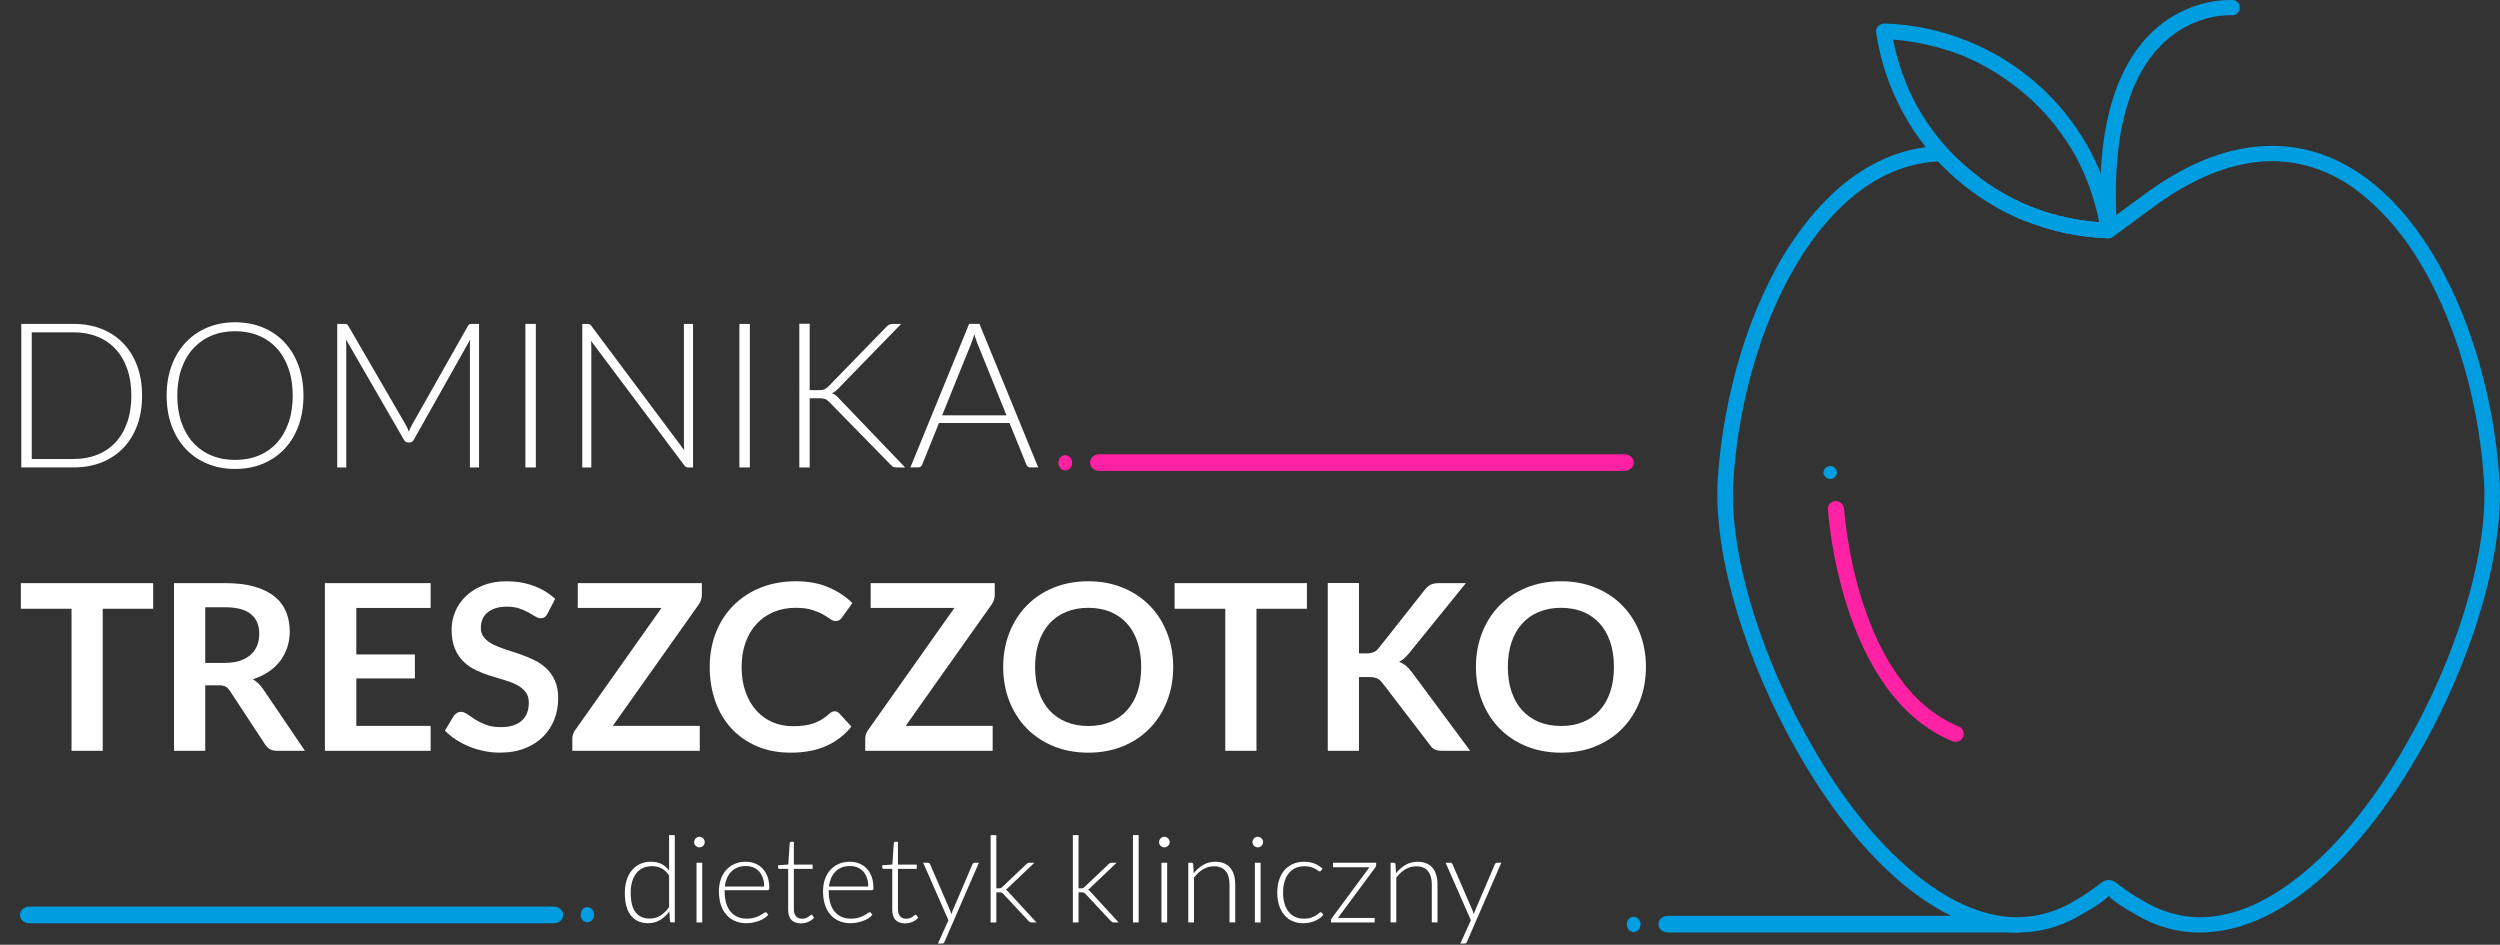 <?xml version="1.0" encoding="utf-8"?>
<!-- Generator: Adobe Illustrator 16.0.3, SVG Export Plug-In . SVG Version: 6.00 Build 0)  -->
<!DOCTYPE svg PUBLIC "-//W3C//DTD SVG 1.1//EN" "http://www.w3.org/Graphics/SVG/1.1/DTD/svg11.dtd">
<svg version="1.1" id="Warstwa_1" xmlns="http://www.w3.org/2000/svg" xmlns:xlink="http://www.w3.org/1999/xlink" x="0px" y="0px"
	 width="262.25px" height="99.104px" viewBox="0 0 262.25 99.104" enable-background="new 0 0 262.25 99.104" xml:space="preserve">
<rect x="0" y="0" width="262.25" height="99.104" fill="#333333" stroke="none"/>
<g>
	<g enable-background="new    ">
		<path fill="#FFFFFF" d="M70.457,96.763c-0.104,0-0.164-0.055-0.181-0.164l-0.063-0.988c-0.277,0.378-0.602,0.678-0.974,0.9
			c-0.372,0.223-0.789,0.334-1.251,0.334c-0.769,0-1.369-0.267-1.799-0.8s-0.646-1.332-0.646-2.398c0-0.457,0.06-0.884,0.179-1.281
			c0.12-0.396,0.296-0.74,0.53-1.032c0.233-0.291,0.519-0.521,0.857-0.689c0.338-0.167,0.728-0.251,1.169-0.251
			c0.424,0,0.792,0.078,1.103,0.235s0.58,0.388,0.807,0.689v-3.714h0.598v9.159H70.457z M68.158,96.36
			c0.416,0,0.792-0.106,1.129-0.32c0.336-0.214,0.637-0.513,0.901-0.895V91.84c-0.244-0.356-0.512-0.608-0.804-0.755
			c-0.292-0.147-0.624-0.221-0.993-0.221c-0.37,0-0.693,0.067-0.971,0.201c-0.277,0.135-0.509,0.324-0.696,0.57
			c-0.187,0.245-0.328,0.539-0.422,0.881c-0.095,0.342-0.142,0.719-0.142,1.13c0,0.932,0.172,1.617,0.517,2.056
			S67.515,96.36,68.158,96.36z"/>
		<path fill="#FFFFFF" d="M73.928,88.34c0,0.076-0.016,0.146-0.047,0.211c-0.031,0.065-0.072,0.123-0.123,0.173
			c-0.051,0.051-0.109,0.091-0.176,0.12c-0.067,0.029-0.139,0.044-0.214,0.044c-0.075,0-0.147-0.015-0.214-0.044
			c-0.067-0.029-0.126-0.069-0.176-0.12c-0.05-0.05-0.09-0.107-0.12-0.173c-0.029-0.064-0.044-0.135-0.044-0.211
			c0-0.075,0.015-0.147,0.044-0.217s0.069-0.129,0.12-0.18c0.05-0.05,0.109-0.09,0.176-0.119c0.067-0.029,0.139-0.044,0.214-0.044
			c0.076,0,0.147,0.015,0.214,0.044c0.067,0.029,0.125,0.069,0.176,0.119c0.05,0.051,0.091,0.11,0.123,0.18
			S73.928,88.265,73.928,88.34z M73.663,90.499v6.264h-0.598v-6.264H73.663z"/>
		<path fill="#FFFFFF" d="M78.239,90.399c0.353,0,0.679,0.061,0.979,0.183c0.3,0.122,0.56,0.299,0.78,0.532
			c0.221,0.232,0.393,0.519,0.517,0.859c0.124,0.34,0.186,0.729,0.186,1.171c0,0.092-0.014,0.155-0.041,0.188s-0.07,0.05-0.129,0.05
			h-4.52v0.12c0,0.47,0.055,0.884,0.164,1.24c0.109,0.356,0.265,0.655,0.466,0.896c0.202,0.242,0.445,0.423,0.73,0.545
			c0.285,0.122,0.604,0.183,0.957,0.183c0.314,0,0.587-0.035,0.818-0.104c0.231-0.069,0.425-0.147,0.583-0.233
			s0.282-0.164,0.375-0.232c0.092-0.069,0.16-0.104,0.202-0.104c0.054,0,0.096,0.021,0.125,0.063l0.164,0.201
			c-0.101,0.126-0.234,0.243-0.4,0.353c-0.166,0.109-0.351,0.202-0.554,0.28c-0.204,0.077-0.422,0.14-0.655,0.186
			s-0.467,0.069-0.702,0.069c-0.428,0-0.818-0.075-1.171-0.224c-0.353-0.149-0.655-0.366-0.907-0.651s-0.448-0.635-0.585-1.048
			c-0.138-0.414-0.207-0.887-0.207-1.42c0-0.449,0.063-0.863,0.192-1.243c0.128-0.38,0.313-0.707,0.554-0.982
			c0.241-0.274,0.537-0.489,0.888-0.645S77.794,90.399,78.239,90.399z M78.249,90.846c-0.323,0-0.612,0.05-0.868,0.15
			c-0.255,0.102-0.477,0.246-0.663,0.435c-0.187,0.189-0.337,0.416-0.452,0.68c-0.116,0.265-0.192,0.561-0.229,0.888h4.123
			c0-0.335-0.046-0.637-0.138-0.903s-0.222-0.492-0.39-0.677s-0.369-0.326-0.604-0.425S78.533,90.846,78.249,90.846z"/>
		<path fill="#FFFFFF" d="M84.018,96.864c-0.424,0-0.753-0.117-0.988-0.353c-0.235-0.234-0.353-0.598-0.353-1.089v-4.28h-0.9
			c-0.046,0-0.084-0.013-0.113-0.038c-0.03-0.025-0.044-0.061-0.044-0.107v-0.232l1.07-0.075l0.149-2.241
			c0.004-0.038,0.02-0.071,0.047-0.101s0.063-0.044,0.109-0.044h0.28v2.392h1.97v0.447h-1.97v4.249c0,0.172,0.022,0.32,0.066,0.443
			c0.044,0.124,0.105,0.226,0.183,0.306s0.169,0.139,0.274,0.176c0.105,0.038,0.218,0.057,0.34,0.057
			c0.151,0,0.281-0.021,0.391-0.065c0.109-0.044,0.203-0.093,0.283-0.146c0.08-0.052,0.145-0.101,0.195-0.145s0.09-0.066,0.12-0.066
			c0.034,0,0.067,0.021,0.101,0.063l0.164,0.265c-0.16,0.176-0.362,0.317-0.607,0.425C84.538,96.81,84.283,96.864,84.018,96.864z"/>
		<path fill="#FFFFFF" d="M89.161,90.399c0.353,0,0.679,0.061,0.979,0.183c0.3,0.122,0.56,0.299,0.78,0.532
			c0.221,0.232,0.393,0.519,0.517,0.859c0.124,0.34,0.186,0.729,0.186,1.171c0,0.092-0.014,0.155-0.041,0.188s-0.07,0.05-0.129,0.05
			h-4.52v0.12c0,0.47,0.055,0.884,0.164,1.24c0.109,0.356,0.265,0.655,0.466,0.896c0.202,0.242,0.445,0.423,0.73,0.545
			c0.285,0.122,0.604,0.183,0.957,0.183c0.314,0,0.587-0.035,0.818-0.104c0.231-0.069,0.425-0.147,0.583-0.233
			s0.282-0.164,0.375-0.232c0.092-0.069,0.16-0.104,0.202-0.104c0.054,0,0.096,0.021,0.125,0.063l0.164,0.201
			c-0.101,0.126-0.234,0.243-0.4,0.353c-0.166,0.109-0.351,0.202-0.554,0.28c-0.204,0.077-0.422,0.14-0.655,0.186
			s-0.467,0.069-0.702,0.069c-0.428,0-0.818-0.075-1.171-0.224c-0.353-0.149-0.655-0.366-0.907-0.651s-0.448-0.635-0.585-1.048
			c-0.138-0.414-0.207-0.887-0.207-1.42c0-0.449,0.063-0.863,0.192-1.243c0.128-0.38,0.313-0.707,0.554-0.982
			c0.241-0.274,0.537-0.489,0.888-0.645S88.716,90.399,89.161,90.399z M89.17,90.846c-0.323,0-0.612,0.05-0.868,0.15
			c-0.255,0.102-0.477,0.246-0.663,0.435c-0.187,0.189-0.337,0.416-0.452,0.68c-0.116,0.265-0.192,0.561-0.229,0.888h4.123
			c0-0.335-0.046-0.637-0.138-0.903s-0.222-0.492-0.39-0.677s-0.369-0.326-0.604-0.425S89.455,90.846,89.17,90.846z"/>
		<path fill="#FFFFFF" d="M94.939,96.864c-0.424,0-0.753-0.117-0.988-0.353c-0.235-0.234-0.353-0.598-0.353-1.089v-4.28h-0.9
			c-0.046,0-0.084-0.013-0.113-0.038c-0.03-0.025-0.044-0.061-0.044-0.107v-0.232l1.07-0.075l0.149-2.241
			c0.004-0.038,0.02-0.071,0.047-0.101s0.063-0.044,0.109-0.044h0.28v2.392h1.97v0.447h-1.97v4.249c0,0.172,0.022,0.32,0.066,0.443
			c0.044,0.124,0.105,0.226,0.183,0.306s0.169,0.139,0.274,0.176c0.105,0.038,0.218,0.057,0.34,0.057
			c0.151,0,0.281-0.021,0.391-0.065c0.109-0.044,0.203-0.093,0.283-0.146c0.08-0.052,0.145-0.101,0.195-0.145s0.09-0.066,0.12-0.066
			c0.034,0,0.067,0.021,0.101,0.063l0.164,0.265c-0.16,0.176-0.362,0.317-0.607,0.425C95.459,96.81,95.204,96.864,94.939,96.864z"/>
		<path fill="#FFFFFF" d="M99.087,98.778c-0.025,0.059-0.058,0.106-0.098,0.145s-0.098,0.057-0.173,0.057h-0.428l1.102-2.449
			l-2.65-6.03h0.497c0.063,0,0.112,0.016,0.148,0.048c0.036,0.031,0.062,0.065,0.079,0.104l2.109,4.872
			c0.025,0.063,0.047,0.127,0.066,0.192c0.019,0.064,0.037,0.131,0.054,0.198c0.021-0.067,0.043-0.134,0.066-0.198
			c0.023-0.065,0.047-0.129,0.073-0.192l2.083-4.872c0.021-0.046,0.05-0.083,0.088-0.11c0.038-0.027,0.08-0.041,0.126-0.041h0.459
			L99.087,98.778z"/>
		<path fill="#FFFFFF" d="M104.514,87.604v5.584h0.29c0.059,0,0.114-0.009,0.167-0.025c0.052-0.017,0.11-0.057,0.173-0.12
			l2.512-2.386c0.046-0.046,0.093-0.084,0.142-0.113s0.11-0.044,0.186-0.044h0.529l-2.764,2.625
			c-0.042,0.042-0.082,0.081-0.12,0.116c-0.038,0.036-0.08,0.066-0.126,0.092c0.067,0.033,0.124,0.073,0.17,0.119
			c0.046,0.047,0.095,0.097,0.145,0.151l2.902,3.16h-0.522c-0.059,0-0.111-0.012-0.157-0.034c-0.046-0.023-0.092-0.061-0.139-0.11
			l-2.631-2.82c-0.071-0.075-0.136-0.127-0.195-0.154c-0.059-0.027-0.151-0.041-0.277-0.041h-0.283v3.16h-0.598v-9.159H104.514z"/>
		<path fill="#FFFFFF" d="M113.138,87.604v5.584h0.29c0.059,0,0.114-0.009,0.167-0.025c0.052-0.017,0.11-0.057,0.173-0.12
			l2.512-2.386c0.046-0.046,0.093-0.084,0.142-0.113s0.11-0.044,0.186-0.044h0.529l-2.764,2.625
			c-0.042,0.042-0.082,0.081-0.12,0.116c-0.038,0.036-0.08,0.066-0.126,0.092c0.067,0.033,0.124,0.073,0.17,0.119
			c0.046,0.047,0.095,0.097,0.145,0.151l2.902,3.16h-0.522c-0.059,0-0.111-0.012-0.157-0.034c-0.046-0.023-0.092-0.061-0.139-0.11
			l-2.631-2.82c-0.071-0.075-0.136-0.127-0.195-0.154c-0.059-0.027-0.151-0.041-0.277-0.041h-0.283v3.16h-0.598v-9.159H113.138z"/>
		<path fill="#FFFFFF" d="M119.445,87.604v9.159h-0.598v-9.159H119.445z"/>
		<path fill="#FFFFFF" d="M122.7,88.34c0,0.076-0.016,0.146-0.047,0.211c-0.031,0.065-0.072,0.123-0.123,0.173
			c-0.051,0.051-0.109,0.091-0.176,0.12c-0.067,0.029-0.139,0.044-0.214,0.044c-0.075,0-0.147-0.015-0.214-0.044
			c-0.067-0.029-0.126-0.069-0.176-0.12c-0.05-0.05-0.09-0.107-0.12-0.173c-0.029-0.064-0.044-0.135-0.044-0.211
			c0-0.075,0.015-0.147,0.044-0.217s0.069-0.129,0.12-0.18c0.05-0.05,0.109-0.09,0.176-0.119c0.067-0.029,0.139-0.044,0.214-0.044
			c0.076,0,0.147,0.015,0.214,0.044c0.067,0.029,0.125,0.069,0.176,0.119c0.05,0.051,0.091,0.11,0.123,0.18
			S122.7,88.265,122.7,88.34z M122.435,90.499v6.264h-0.598v-6.264H122.435z"/>
		<path fill="#FFFFFF" d="M124.651,96.763v-6.264h0.327c0.109,0,0.172,0.053,0.189,0.157l0.057,0.944
			c0.285-0.36,0.618-0.651,0.998-0.872c0.38-0.22,0.803-0.33,1.269-0.33c0.344,0,0.647,0.055,0.91,0.164
			c0.262,0.108,0.479,0.267,0.651,0.472c0.172,0.206,0.302,0.453,0.39,0.743c0.088,0.289,0.132,0.616,0.132,0.981v4.004h-0.598
			v-4.004c0-0.587-0.134-1.048-0.403-1.382c-0.269-0.333-0.68-0.5-1.234-0.5c-0.411,0-0.793,0.106-1.146,0.317
			c-0.353,0.213-0.667,0.503-0.944,0.872v4.696H124.651z"/>
		<path fill="#FFFFFF" d="M132.5,88.34c0,0.076-0.016,0.146-0.047,0.211c-0.031,0.065-0.072,0.123-0.123,0.173
			c-0.051,0.051-0.109,0.091-0.176,0.12c-0.067,0.029-0.139,0.044-0.215,0.044c-0.074,0-0.146-0.015-0.213-0.044
			c-0.068-0.029-0.126-0.069-0.177-0.12c-0.05-0.05-0.09-0.107-0.12-0.173c-0.029-0.064-0.044-0.135-0.044-0.211
			c0-0.075,0.015-0.147,0.044-0.217s0.069-0.129,0.12-0.18c0.05-0.05,0.108-0.09,0.177-0.119c0.066-0.029,0.139-0.044,0.213-0.044
			c0.076,0,0.147,0.015,0.215,0.044c0.066,0.029,0.125,0.069,0.176,0.119c0.051,0.051,0.092,0.11,0.123,0.18
			S132.5,88.265,132.5,88.34z M132.236,90.499v6.264h-0.599v-6.264H132.236z"/>
		<path fill="#FFFFFF" d="M138.574,91.337c-0.021,0.021-0.041,0.038-0.06,0.053s-0.045,0.022-0.079,0.022
			c-0.041,0-0.1-0.028-0.172-0.085c-0.074-0.057-0.172-0.119-0.293-0.186c-0.122-0.067-0.274-0.129-0.457-0.186
			c-0.182-0.057-0.404-0.085-0.664-0.085c-0.361,0-0.681,0.063-0.96,0.191c-0.278,0.128-0.515,0.312-0.705,0.551
			s-0.337,0.529-0.438,0.869s-0.151,0.722-0.151,1.146c0,0.44,0.052,0.831,0.154,1.171c0.104,0.34,0.249,0.626,0.438,0.859
			c0.189,0.232,0.418,0.41,0.687,0.531c0.269,0.122,0.566,0.183,0.894,0.183c0.303,0,0.555-0.035,0.759-0.106
			s0.372-0.149,0.504-0.233s0.237-0.161,0.314-0.232s0.14-0.107,0.187-0.107c0.054,0,0.096,0.021,0.125,0.063l0.164,0.201
			c-0.097,0.126-0.219,0.243-0.365,0.353s-0.313,0.203-0.498,0.283c-0.184,0.08-0.385,0.142-0.601,0.186s-0.441,0.066-0.677,0.066
			c-0.398,0-0.763-0.072-1.092-0.218c-0.33-0.145-0.613-0.354-0.85-0.629c-0.238-0.275-0.422-0.611-0.555-1.011
			c-0.132-0.398-0.197-0.852-0.197-1.359c0-0.479,0.063-0.915,0.188-1.31c0.127-0.395,0.311-0.734,0.551-1.02
			c0.242-0.285,0.537-0.507,0.889-0.664c0.35-0.157,0.752-0.236,1.205-0.236c0.406,0,0.77,0.065,1.086,0.195
			s0.593,0.307,0.828,0.528L138.574,91.337z"/>
		<path fill="#FFFFFF" d="M144.359,90.751c0,0.088-0.029,0.168-0.088,0.239l-3.922,5.301h3.854v0.472h-4.577v-0.239
			c0-0.071,0.031-0.148,0.095-0.232l3.934-5.319h-3.82v-0.473h4.525V90.751z"/>
		<path fill="#FFFFFF" d="M145.871,96.763v-6.264h0.326c0.109,0,0.172,0.053,0.189,0.157l0.057,0.944
			c0.285-0.36,0.617-0.651,0.998-0.872c0.379-0.22,0.803-0.33,1.268-0.33c0.344,0,0.647,0.055,0.91,0.164
			c0.262,0.108,0.479,0.267,0.651,0.472c0.172,0.206,0.302,0.453,0.39,0.743c0.089,0.289,0.133,0.616,0.133,0.981v4.004h-0.598
			v-4.004c0-0.587-0.135-1.048-0.403-1.382c-0.269-0.333-0.68-0.5-1.233-0.5c-0.412,0-0.793,0.106-1.146,0.317
			c-0.352,0.213-0.666,0.503-0.943,0.872v4.696H145.871z"/>
		<path fill="#FFFFFF" d="M153.891,98.778c-0.025,0.059-0.059,0.106-0.098,0.145c-0.041,0.038-0.098,0.057-0.174,0.057h-0.428
			l1.102-2.449l-2.65-6.03h0.498c0.063,0,0.111,0.016,0.147,0.048c0.036,0.031,0.062,0.065,0.079,0.104l2.108,4.872
			c0.025,0.063,0.048,0.127,0.065,0.192c0.02,0.064,0.037,0.131,0.055,0.198c0.021-0.067,0.043-0.134,0.065-0.198
			c0.023-0.065,0.048-0.129,0.073-0.192l2.083-4.872c0.021-0.046,0.05-0.083,0.088-0.11s0.08-0.041,0.126-0.041h0.459
			L153.891,98.778z"/>
	</g>
	<g enable-background="new    ">
		<path fill="#FFFFFF" d="M14.906,41.5c0,1.164-0.174,2.21-0.521,3.139c-0.348,0.93-0.837,1.721-1.468,2.373s-1.387,1.152-2.266,1.5
			s-1.855,0.521-2.926,0.521h-5.49V33.978h5.49c1.071,0,2.046,0.174,2.926,0.521s1.635,0.848,2.266,1.5
			c0.631,0.653,1.121,1.444,1.468,2.373C14.732,39.302,14.906,40.344,14.906,41.5z M13.778,41.5c0-1.05-0.146-1.985-0.436-2.809
			c-0.291-0.823-0.701-1.518-1.229-2.085s-1.165-1.001-1.91-1.299c-0.745-0.298-1.571-0.446-2.479-0.446H3.33v13.289h4.395
			c0.908,0,1.734-0.149,2.479-0.447c0.745-0.298,1.381-0.73,1.91-1.298s0.938-1.263,1.229-2.086
			C13.633,43.497,13.778,42.558,13.778,41.5z"/>
		<path fill="#FFFFFF" d="M31.834,41.5c0,1.164-0.174,2.219-0.521,3.166c-0.347,0.946-0.837,1.755-1.468,2.426
			c-0.631,0.67-1.387,1.188-2.266,1.553c-0.879,0.366-1.855,0.548-2.926,0.548c-1.057,0-2.025-0.182-2.905-0.548
			c-0.879-0.365-1.635-0.883-2.266-1.553c-0.631-0.671-1.123-1.479-1.474-2.426c-0.351-0.947-0.527-2.002-0.527-3.166
			c0-1.156,0.176-2.207,0.527-3.154s0.842-1.756,1.474-2.426c0.631-0.671,1.387-1.19,2.266-1.559
			c0.879-0.369,1.848-0.554,2.905-0.554c1.071,0,2.046,0.183,2.926,0.548s1.635,0.885,2.266,1.559s1.121,1.484,1.468,2.432
			C31.66,39.293,31.834,40.344,31.834,41.5z M30.706,41.5c0-1.05-0.145-1.993-0.436-2.83s-0.701-1.546-1.229-2.128
			c-0.528-0.581-1.165-1.026-1.91-1.335s-1.571-0.463-2.479-0.463c-0.894,0-1.711,0.154-2.453,0.463s-1.379,0.754-1.915,1.335
			c-0.536,0.582-0.951,1.291-1.245,2.128s-0.441,1.78-0.441,2.83c0,1.058,0.147,2.002,0.441,2.836
			c0.294,0.833,0.709,1.541,1.245,2.122c0.536,0.582,1.174,1.025,1.915,1.33c0.741,0.306,1.559,0.458,2.453,0.458
			c0.908,0,1.734-0.152,2.479-0.458c0.745-0.305,1.381-0.748,1.91-1.33c0.528-0.581,0.938-1.289,1.229-2.122
			C30.561,43.502,30.706,42.558,30.706,41.5z"/>
		<path fill="#FFFFFF" d="M42.889,45.288c0.042-0.113,0.087-0.226,0.133-0.335c0.046-0.11,0.098-0.215,0.154-0.314l5.916-10.459
			c0.057-0.092,0.113-0.148,0.17-0.17s0.135-0.032,0.234-0.032h0.755v15.056h-0.958V36.202c0-0.185,0.01-0.38,0.032-0.586
			L43.399,46.14c-0.1,0.184-0.241,0.276-0.426,0.276h-0.17c-0.178,0-0.319-0.093-0.426-0.276l-6.086-10.534
			c0.021,0.206,0.032,0.404,0.032,0.597v12.831h-0.947V33.978h0.745c0.1,0,0.179,0.011,0.24,0.032
			c0.06,0.021,0.119,0.078,0.175,0.17l6.075,10.47C42.718,44.849,42.811,45.062,42.889,45.288z"/>
		<path fill="#FFFFFF" d="M56.209,49.033h-1.096V33.978h1.096V49.033z"/>
		<path fill="#FFFFFF" d="M61.848,34.016c0.057,0.024,0.117,0.079,0.181,0.164l9.746,13.045c-0.021-0.213-0.032-0.419-0.032-0.617
			v-12.63h0.958v15.056h-0.521c-0.163,0-0.294-0.071-0.394-0.213l-9.789-13.065c0.021,0.213,0.032,0.415,0.032,0.606v12.672h-0.947
			V33.978h0.532C61.713,33.978,61.791,33.99,61.848,34.016z"/>
		<path fill="#FFFFFF" d="M78.659,49.033h-1.096V33.978h1.096V49.033z"/>
		<path fill="#FFFFFF" d="M84.936,40.926h0.894c0.134,0,0.251-0.006,0.351-0.016c0.099-0.011,0.189-0.032,0.271-0.064
			c0.082-0.031,0.158-0.072,0.229-0.122c0.071-0.05,0.145-0.113,0.223-0.191l6.076-6.246c0.113-0.113,0.218-0.192,0.313-0.239
			c0.096-0.046,0.215-0.069,0.356-0.069h0.883l-6.575,6.757c-0.135,0.142-0.254,0.252-0.356,0.33
			c-0.103,0.078-0.218,0.142-0.346,0.191c0.149,0.042,0.282,0.108,0.399,0.196c0.117,0.089,0.235,0.204,0.356,0.346l6.937,7.235
			h-0.883c-0.185,0-0.315-0.026-0.394-0.08c-0.078-0.053-0.16-0.122-0.245-0.207l-6.373-6.512c-0.079-0.078-0.149-0.146-0.213-0.202
			c-0.064-0.057-0.137-0.104-0.218-0.144s-0.179-0.067-0.292-0.085c-0.114-0.018-0.255-0.026-0.426-0.026h-0.968v7.256h-1.085
			V33.957h1.085V40.926z"/>
		<path fill="#FFFFFF" d="M108.908,49.033h-0.841c-0.1,0-0.181-0.026-0.245-0.08c-0.064-0.053-0.114-0.122-0.149-0.207l-1.777-4.373
			h-7.395l-1.766,4.373c-0.029,0.078-0.079,0.146-0.149,0.202s-0.156,0.085-0.255,0.085h-0.83l6.16-15.056h1.085L108.908,49.033z
			 M98.832,43.565h6.746l-3.075-7.607c-0.05-0.121-0.1-0.257-0.149-0.41c-0.05-0.152-0.1-0.313-0.149-0.483
			c-0.05,0.17-0.1,0.331-0.149,0.483c-0.05,0.153-0.1,0.293-0.149,0.421L98.832,43.565z"/>
	</g>
	<g>
		<g enable-background="new    ">
			<path fill="#FFFFFF" d="M16.067,61.17v2.688h-5.291v14.9H7.504v-14.9H2.188V61.17H16.067z"/>
			<path fill="#FFFFFF" d="M21.528,71.887v6.872h-3.272V61.17h5.364c1.2,0,2.228,0.124,3.083,0.371
				c0.855,0.248,1.557,0.595,2.104,1.04c0.547,0.446,0.949,0.979,1.205,1.6c0.255,0.62,0.383,1.304,0.383,2.05
				c0,0.592-0.087,1.151-0.261,1.679c-0.175,0.527-0.426,1.005-0.754,1.436c-0.328,0.43-0.734,0.807-1.216,1.131
				s-1.032,0.584-1.648,0.778c0.414,0.235,0.77,0.571,1.07,1.01l4.403,6.495h-2.944c-0.284,0-0.525-0.057-0.724-0.17
				c-0.199-0.114-0.367-0.276-0.505-0.487l-3.698-5.631c-0.138-0.211-0.29-0.361-0.456-0.45c-0.167-0.09-0.412-0.134-0.736-0.134
				H21.528z M21.528,69.539h2.043c0.616,0,1.153-0.077,1.612-0.231c0.458-0.154,0.835-0.366,1.131-0.639
				c0.296-0.271,0.517-0.594,0.663-0.967s0.219-0.782,0.219-1.229c0-0.892-0.294-1.577-0.882-2.056
				C25.726,63.94,24.828,63.7,23.62,63.7h-2.092V69.539z"/>
			<path fill="#FFFFFF" d="M45.174,61.17v2.604h-7.797v4.878h6.143v2.518h-6.143v4.975h7.797v2.615H34.081V61.17H45.174z"/>
			<path fill="#FFFFFF" d="M57.435,64.369c-0.089,0.179-0.193,0.305-0.31,0.377c-0.118,0.073-0.258,0.109-0.42,0.109
				s-0.345-0.063-0.547-0.188c-0.203-0.125-0.442-0.265-0.717-0.419c-0.276-0.154-0.598-0.294-0.967-0.42s-0.805-0.188-1.308-0.188
				c-0.454,0-0.85,0.055-1.186,0.164s-0.62,0.262-0.851,0.456c-0.231,0.194-0.404,0.428-0.517,0.699
				c-0.114,0.272-0.17,0.57-0.17,0.895c0,0.413,0.116,0.758,0.347,1.034c0.231,0.275,0.537,0.511,0.918,0.705
				c0.381,0.194,0.815,0.369,1.301,0.523c0.487,0.153,0.983,0.317,1.49,0.492s1.003,0.377,1.49,0.608
				c0.487,0.23,0.92,0.522,1.302,0.876c0.381,0.353,0.687,0.784,0.918,1.295c0.231,0.511,0.347,1.131,0.347,1.861
				c0,0.795-0.136,1.538-0.408,2.231s-0.669,1.298-1.192,1.813c-0.523,0.516-1.162,0.921-1.916,1.217
				c-0.754,0.296-1.618,0.443-2.591,0.443c-0.559,0-1.111-0.055-1.654-0.164c-0.543-0.109-1.064-0.266-1.563-0.468
				c-0.499-0.203-0.965-0.446-1.399-0.73c-0.434-0.283-0.821-0.6-1.162-0.948l0.949-1.569c0.089-0.113,0.196-0.209,0.322-0.286
				c0.125-0.077,0.266-0.115,0.419-0.115c0.203,0,0.422,0.083,0.657,0.249c0.235,0.167,0.513,0.352,0.833,0.554
				c0.32,0.203,0.697,0.388,1.131,0.554c0.434,0.166,0.955,0.249,1.563,0.249c0.932,0,1.654-0.221,2.165-0.663
				c0.511-0.441,0.766-1.076,0.766-1.903c0-0.462-0.115-0.839-0.347-1.131c-0.231-0.292-0.537-0.537-0.918-0.736
				c-0.381-0.198-0.815-0.367-1.302-0.505s-0.981-0.287-1.484-0.45c-0.503-0.162-0.998-0.356-1.484-0.584
				c-0.487-0.227-0.92-0.522-1.302-0.888c-0.381-0.364-0.687-0.821-0.918-1.368c-0.231-0.547-0.347-1.223-0.347-2.025
				c0-0.641,0.127-1.265,0.383-1.873s0.628-1.147,1.119-1.618c0.491-0.47,1.093-0.847,1.806-1.131
				c0.714-0.283,1.529-0.426,2.445-0.426c1.038,0,1.995,0.162,2.871,0.486c0.876,0.325,1.622,0.779,2.238,1.362L57.435,64.369z"/>
			<path fill="#FFFFFF" d="M73.624,61.17v1.205c0,0.373-0.105,0.713-0.316,1.021l-9.025,12.747h9.123v2.615H60.037V77.47
				c0-0.162,0.028-0.318,0.085-0.469c0.057-0.149,0.129-0.29,0.219-0.42l9.05-12.808h-8.782V61.17H73.624z"/>
			<path fill="#FFFFFF" d="M87.563,74.612c0.178,0,0.333,0.068,0.462,0.206l1.29,1.399c-0.714,0.884-1.592,1.561-2.634,2.031
				s-2.292,0.705-3.752,0.705c-1.306,0-2.479-0.223-3.521-0.669c-1.042-0.445-1.932-1.066-2.67-1.86
				c-0.738-0.795-1.304-1.744-1.697-2.847c-0.394-1.103-0.59-2.307-0.59-3.612c0-1.322,0.219-2.532,0.657-3.631
				c0.438-1.099,1.054-2.046,1.849-2.841c0.794-0.794,1.746-1.412,2.853-1.854c1.107-0.441,2.329-0.663,3.667-0.663
				c1.306,0,2.447,0.209,3.424,0.627c0.977,0.417,1.814,0.971,2.512,1.66l-1.095,1.521c-0.065,0.097-0.148,0.183-0.25,0.255
				c-0.102,0.073-0.241,0.109-0.419,0.109c-0.187,0-0.377-0.072-0.572-0.219c-0.195-0.146-0.442-0.304-0.742-0.475
				c-0.3-0.17-0.679-0.328-1.137-0.474c-0.458-0.146-1.04-0.22-1.746-0.22c-0.827,0-1.587,0.145-2.28,0.433
				c-0.693,0.287-1.29,0.699-1.788,1.234c-0.499,0.535-0.888,1.186-1.168,1.952s-0.419,1.628-0.419,2.585
				c0,0.989,0.14,1.869,0.419,2.64s0.659,1.419,1.138,1.945c0.478,0.527,1.042,0.931,1.69,1.211
				c0.649,0.279,1.346,0.419,2.092,0.419c0.446,0,0.849-0.023,1.21-0.072s0.693-0.126,0.998-0.231s0.592-0.241,0.864-0.407
				c0.271-0.166,0.541-0.371,0.809-0.614c0.081-0.073,0.167-0.132,0.256-0.177C87.361,74.634,87.458,74.612,87.563,74.612z"/>
			<path fill="#FFFFFF" d="M104.349,61.17v1.205c0,0.373-0.105,0.713-0.316,1.021l-9.025,12.747h9.123v2.615H90.762V77.47
				c0-0.162,0.028-0.318,0.085-0.469c0.057-0.149,0.129-0.29,0.219-0.42l9.05-12.808h-8.782V61.17H104.349z"/>
			<path fill="#FFFFFF" d="M123.068,69.965c0,1.289-0.215,2.483-0.645,3.582s-1.034,2.05-1.813,2.853
				c-0.778,0.803-1.715,1.429-2.81,1.879s-2.307,0.675-3.637,0.675c-1.33,0-2.544-0.225-3.643-0.675
				c-1.099-0.45-2.04-1.076-2.822-1.879c-0.782-0.803-1.389-1.754-1.818-2.853s-0.645-2.293-0.645-3.582
				c0-1.29,0.215-2.483,0.645-3.582s1.036-2.05,1.818-2.853c0.783-0.803,1.723-1.43,2.822-1.88c1.099-0.449,2.313-0.675,3.643-0.675
				c1.33,0,2.542,0.228,3.637,0.682s2.031,1.08,2.81,1.879c0.779,0.799,1.383,1.748,1.813,2.847S123.068,68.675,123.068,69.965z
				 M119.711,69.965c0-0.965-0.128-1.831-0.383-2.598c-0.255-0.766-0.622-1.417-1.101-1.952s-1.061-0.944-1.746-1.229
				c-0.685-0.283-1.458-0.426-2.317-0.426c-0.86,0-1.634,0.143-2.323,0.426c-0.689,0.284-1.275,0.693-1.758,1.229
				s-0.854,1.187-1.113,1.952c-0.26,0.767-0.389,1.633-0.389,2.598s0.129,1.83,0.389,2.597c0.259,0.767,0.63,1.415,1.113,1.946
				s1.068,0.938,1.758,1.223c0.689,0.283,1.463,0.426,2.323,0.426c0.859,0,1.632-0.143,2.317-0.426
				c0.685-0.284,1.267-0.691,1.746-1.223s0.845-1.18,1.101-1.946S119.711,70.93,119.711,69.965z"/>
			<path fill="#FFFFFF" d="M137.094,61.17v2.688h-5.291v14.9h-3.272v-14.9h-5.315V61.17H137.094z"/>
			<path fill="#FFFFFF" d="M142.555,68.541h0.766c0.309,0,0.564-0.042,0.767-0.127c0.202-0.086,0.377-0.221,0.522-0.408l4.854-6.143
				c0.203-0.259,0.416-0.439,0.639-0.541s0.505-0.152,0.846-0.152h2.822l-5.924,7.311c-0.188,0.228-0.365,0.418-0.535,0.572
				c-0.17,0.153-0.354,0.279-0.548,0.377c0.268,0.097,0.509,0.235,0.724,0.413c0.215,0.179,0.424,0.405,0.627,0.682l6.105,8.234
				h-2.895c-0.389,0-0.68-0.055-0.869-0.164c-0.191-0.109-0.352-0.27-0.48-0.48l-4.976-6.495c-0.162-0.211-0.345-0.363-0.548-0.456
				c-0.202-0.094-0.49-0.141-0.863-0.141h-1.033v7.736h-3.272V61.158h3.272V68.541z"/>
			<path fill="#FFFFFF" d="M172.658,69.965c0,1.289-0.215,2.483-0.645,3.582s-1.033,2.05-1.813,2.853
				c-0.777,0.803-1.715,1.429-2.809,1.879c-1.096,0.45-2.308,0.675-3.637,0.675c-1.33,0-2.545-0.225-3.644-0.675
				s-2.04-1.076-2.822-1.879s-1.389-1.754-1.818-2.853s-0.645-2.293-0.645-3.582c0-1.29,0.215-2.483,0.645-3.582
				s1.036-2.05,1.818-2.853s1.724-1.43,2.822-1.88c1.099-0.449,2.313-0.675,3.644-0.675c1.329,0,2.541,0.228,3.637,0.682
				c1.094,0.454,2.031,1.08,2.809,1.879c0.779,0.799,1.383,1.748,1.813,2.847S172.658,68.675,172.658,69.965z M169.302,69.965
				c0-0.965-0.128-1.831-0.384-2.598c-0.255-0.766-0.621-1.417-1.1-1.952s-1.061-0.944-1.746-1.229
				c-0.686-0.283-1.457-0.426-2.316-0.426c-0.86,0-1.635,0.143-2.324,0.426c-0.689,0.284-1.275,0.693-1.758,1.229
				s-0.854,1.187-1.112,1.952c-0.26,0.767-0.39,1.633-0.39,2.598s0.13,1.83,0.39,2.597c0.259,0.767,0.63,1.415,1.112,1.946
				s1.068,0.938,1.758,1.223c0.689,0.283,1.464,0.426,2.324,0.426c0.859,0,1.631-0.143,2.316-0.426
				c0.686-0.284,1.268-0.691,1.746-1.223s0.845-1.18,1.1-1.946C169.174,71.795,169.302,70.93,169.302,69.965z"/>
		</g>
	</g>
	<g>
		<g>
			<path fill="#009DE0" d="M224.842,94.511c2.229,1.32,4.458,1.819,6.732,1.684c3.732-0.272,7.462-2.272,10.965-5.413l0.047-0.046
				c3.548-3.141,6.823-7.463,9.555-12.194c5.506-9.418,8.963-20.565,8.418-28.254c-0.593-9.146-3.595-18.836-8.509-25.437
				c-1.956-2.547-4.142-4.641-6.598-6.049c-2.457-1.365-5.142-2.049-8.099-1.868c-3.55,0.273-7.463,1.774-11.693,4.96l-3.959,2.912
				c-0.135,0.092-0.272,0.137-0.362,0.185h-0.229c-2.911-0.093-5.823-0.684-8.555-1.775h-0.045
				c-2.639-1.047-5.188-2.592-7.462-4.596c-0.317-0.318-0.683-0.639-1.001-0.957l-0.729-0.729
				c-5.642,0.273-10.373,3.958-13.969,9.373c-4.32,6.507-6.959,15.47-7.506,23.979c-0.547,7.688,2.911,18.836,8.416,28.254
				c2.729,4.776,6.053,9.1,9.6,12.24l0.047,0.045c3.504,3.096,7.189,5.096,10.92,5.368c2.275,0.137,4.55-0.362,6.779-1.684
				c1.273-0.729,1.957-1.273,2.41-1.592l0.047-0.045c0.453-0.364,0.683-0.547,1.139-0.547c0.454,0,0.727,0.183,1.183,0.592
				C222.84,93.237,223.521,93.782,224.842,94.511L224.842,94.511z M231.666,97.786c-2.549,0.183-5.143-0.365-7.645-1.865
				c-1.412-0.773-2.185-1.365-2.64-1.73c-0.181-0.18-0.091-0.225-0.181-0.225c-0.045,0.09-0.092,0.135-0.182,0.225
				c-0.457,0.365-1.229,0.957-2.641,1.73c-2.502,1.5-5.098,2.048-7.645,1.865c-4.096-0.271-8.146-2.412-11.922-5.733l-0.043-0.046
				c-3.688-3.275-7.101-7.733-9.92-12.648c-5.642-9.646-9.191-21.154-8.646-29.209c0.593-8.735,3.275-18.02,7.781-24.752
				c3.957-5.916,9.235-9.918,15.697-10.1c0.228,0,0.454,0.09,0.59,0.272c0.273,0.316,0.593,0.637,0.91,0.953
				c0.318,0.273,0.637,0.594,0.957,0.866c2.137,1.91,4.504,3.321,6.961,4.321h0.045c2.502,1,5.141,1.547,7.777,1.638l3.779-2.773
				c4.503-3.368,8.689-5.005,12.557-5.232c3.277-0.229,6.279,0.545,8.965,2.048c2.685,1.501,5.049,3.729,7.098,6.462
				c5.142,6.869,8.236,16.877,8.871,26.297c0.547,8.007-3.002,19.563-8.644,29.209c-2.821,4.869-6.188,9.328-9.874,12.604
				l-0.045,0.045C239.855,95.374,235.807,97.516,231.666,97.786L231.666,97.786z"/>
		</g>
		<g>
			<path fill="#009DE0" d="M221.109,24.99c-2.911-0.093-5.823-0.684-8.555-1.775h-0.045c-2.639-1.047-5.188-2.592-7.462-4.596
				c-2.274-2.002-4.095-4.322-5.459-6.871c-1.411-2.592-2.366-5.459-2.774-8.325c-0.092-0.454,0.227-0.864,0.682-0.911
				c0.045-0.045,0.137-0.045,0.184-0.045c2.911,0.092,5.822,0.682,8.555,1.773c2.684,1.048,5.23,2.594,7.506,4.597
				c2.275,2.001,4.096,4.368,5.46,6.87c1.409,2.639,2.366,5.46,2.819,8.326c0.047,0.453-0.271,0.864-0.728,0.957
				C221.247,24.99,221.157,24.99,221.109,24.99L221.109,24.99z M213.148,21.712c2.272,0.91,4.687,1.411,7.052,1.593
				c-0.454-2.366-1.274-4.687-2.41-6.825c-1.321-2.364-3.005-4.551-5.144-6.416c-2.138-1.864-4.504-3.32-7.006-4.321
				c-2.275-0.863-4.688-1.41-7.053-1.593c0.454,2.365,1.271,4.688,2.412,6.825c1.318,2.364,3.001,4.55,5.141,6.416
				c2.139,1.91,4.504,3.321,6.961,4.321H213.148z"/>
		</g>
		<g>
			<path fill="#009DE0" d="M234.168,0.008c0.456,0,0.818,0.365,0.773,0.821c0,0.454-0.408,0.817-0.818,0.772
				c-0.045,0-13.516-1.002-12.059,22.066c0.047,0.453-0.316,0.816-0.772,0.863c-0.455,0-0.819-0.317-0.864-0.773
				C218.881-1.13,234.123,0.008,234.168,0.008L234.168,0.008z"/>
		</g>
		<g>
			<path fill="#FF21A4" d="M191.753,53.472c-0.058-0.46,0.298-0.891,0.754-0.902c0.507-0.051,0.886,0.345,0.942,0.806
				c-0.004,0.047,1.143,18.342,12.021,22.83c0.443,0.171,0.633,0.688,0.465,1.086c-0.17,0.442-0.687,0.629-1.131,0.459
				C192.952,72.866,191.749,53.517,191.753,53.472L191.753,53.472z"/>
		</g>
		<g>
			<path fill="#009DE0" d="M192.061,48.886c0.362,0.027,0.655,0.37,0.629,0.732c-0.028,0.362-0.371,0.656-0.732,0.629
				c-0.408-0.031-0.701-0.373-0.674-0.736C191.313,49.147,191.652,48.854,192.061,48.886L192.061,48.886z"/>
		</g>
	</g>
	<g>
		<g>
			<path fill="#009DE0" d="M208.734,96.071c0.553,0,0.99,0.388,0.99,0.875c0,0.485,2.691,0.873,2.141,0.873h-36.903
				c-0.549,0-0.992-0.388-0.992-0.873c0-0.487,0.443-0.875,0.992-0.875H208.734z"/>
		</g>
		<g>
			<path fill="#009DE0" d="M171.372,97.772c-0.381,0-0.722-0.34-0.722-0.824c0-0.439,0.341-0.776,0.722-0.776
				c0.383,0,0.723,0.337,0.723,0.776C172.095,97.433,171.755,97.772,171.372,97.772L171.372,97.772z"/>
		</g>
	</g>
	<g>
		<g>
			<path fill="#FF21A4" d="M170.391,47.649c0.551,0,0.989,0.389,0.989,0.876c0,0.485-0.438,0.873-0.989,0.873h-55.055
				c-0.549,0-0.992-0.388-0.992-0.873c0-0.487,0.443-0.876,0.992-0.876H170.391z"/>
		</g>
		<g>
			<path fill="#FF21A4" d="M111.746,49.351c-0.381,0-0.721-0.34-0.721-0.824c0-0.438,0.34-0.776,0.721-0.776
				c0.383,0,0.723,0.338,0.723,0.776C112.469,49.011,112.129,49.351,111.746,49.351L111.746,49.351z"/>
		</g>
	</g>
	<g>
		<g>
			<path fill="#009DE0" d="M3.066,96.851c-0.539,0-0.967-0.388-0.967-0.876c0-0.484,0.428-0.873,0.967-0.873h55.041
				c0.536,0,0.97,0.389,0.97,0.873c0,0.488-0.434,0.876-0.97,0.876H3.066z"/>
		</g>
		<g>
			<path fill="#009DE0" d="M61.613,95.149c0.372,0,0.704,0.341,0.704,0.824c0,0.439-0.332,0.777-0.704,0.777
				c-0.373,0-0.705-0.338-0.705-0.777C60.908,95.49,61.24,95.149,61.613,95.149L61.613,95.149z"/>
		</g>
	</g>
</g>
</svg>
